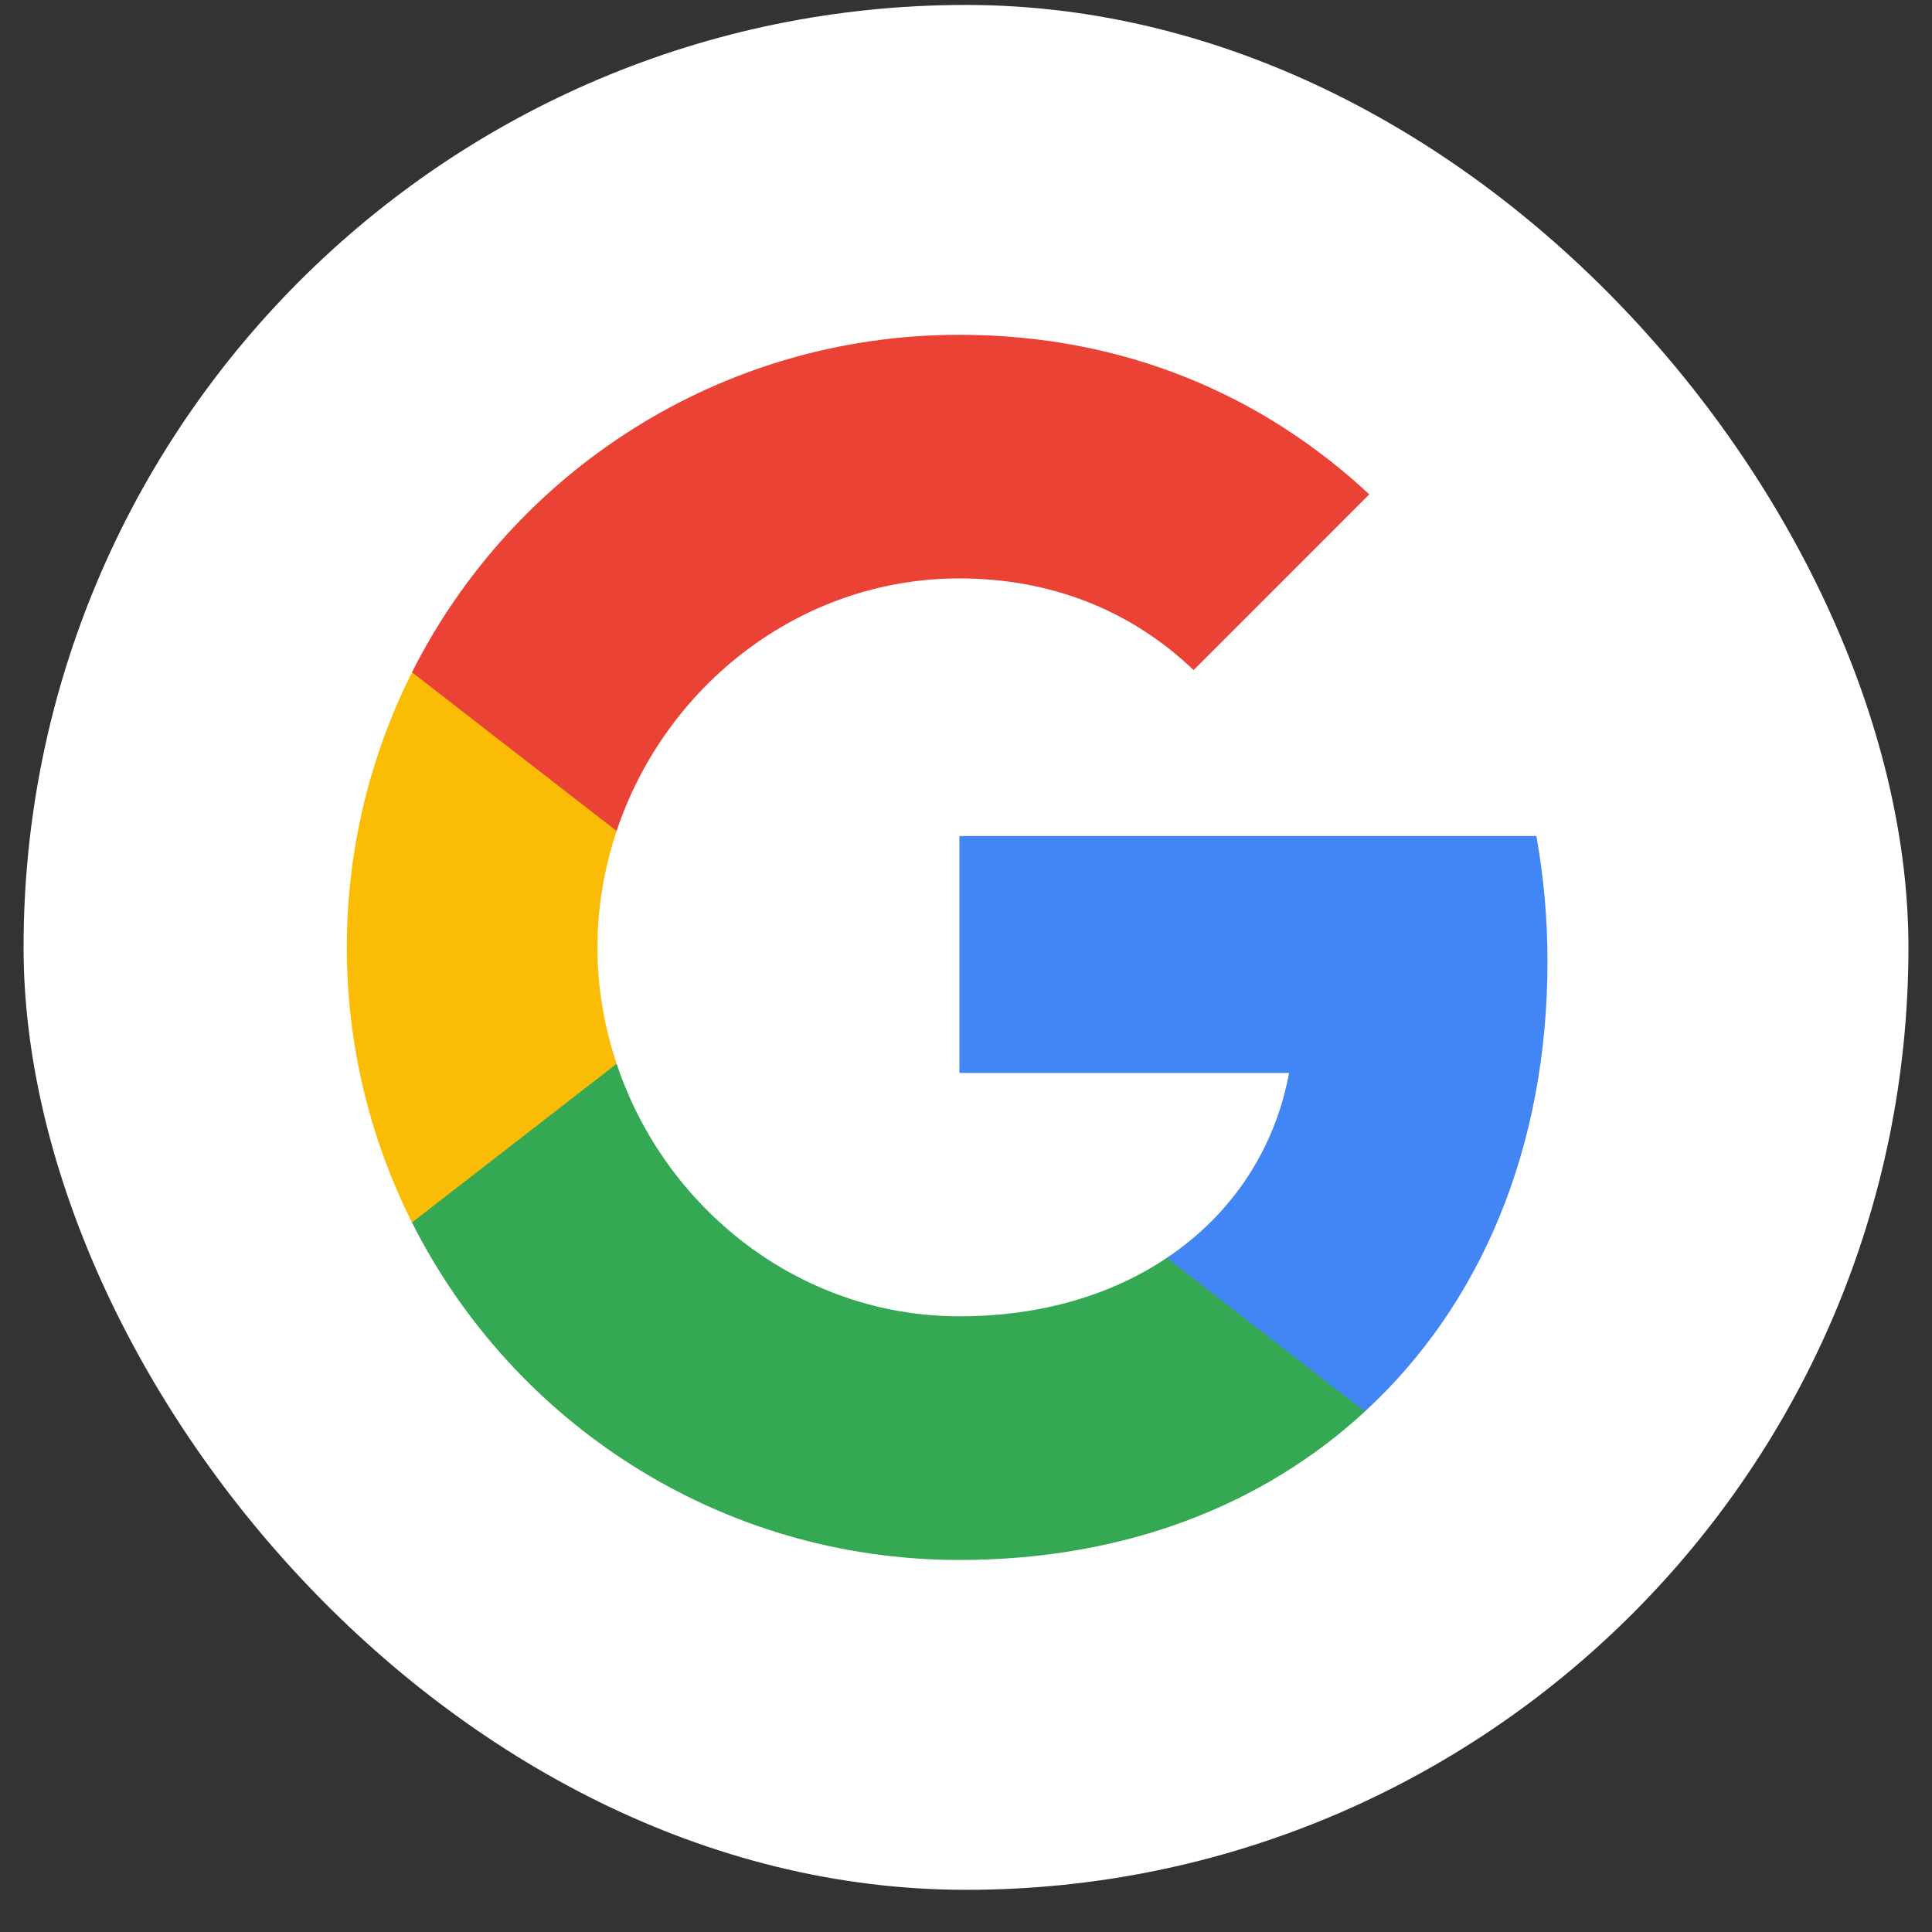 <svg width="41" height="41" viewBox="0 0 41 41" fill="none" xmlns="http://www.w3.org/2000/svg">
<rect x="0" y="0" width="41" height="41" fill="#333333" stroke="none"/>
<rect x="0.5" y="0.105" width="40" height="40" rx="20" fill="white"/>
<path fill-rule="evenodd" clip-rule="evenodd" d="M32.84 20.4C32.84 19.479 32.757 18.592 32.604 17.741H20.36V22.77H27.356C27.055 24.395 26.139 25.772 24.762 26.694V29.955H28.964C31.422 27.692 32.84 24.36 32.84 20.4Z" fill="#4285F4"/>
<path fill-rule="evenodd" clip-rule="evenodd" d="M20.36 33.105C23.87 33.105 26.813 31.941 28.964 29.955L24.762 26.694C23.598 27.474 22.109 27.934 20.36 27.934C16.974 27.934 14.108 25.648 13.086 22.575H8.743V25.943C10.882 30.192 15.278 33.105 20.36 33.105Z" fill="#34A853"/>
<path fill-rule="evenodd" clip-rule="evenodd" d="M13.086 22.575C12.826 21.795 12.678 20.962 12.678 20.105C12.678 19.248 12.826 18.415 13.086 17.635V14.267H8.743C7.862 16.022 7.36 18.007 7.36 20.105C7.36 22.203 7.862 24.188 8.743 25.943L13.086 22.575Z" fill="#FBBC05"/>
<path fill-rule="evenodd" clip-rule="evenodd" d="M20.36 12.275C22.269 12.275 23.982 12.931 25.33 14.22L29.058 10.491C26.807 8.393 23.864 7.105 20.36 7.105C15.278 7.105 10.882 10.018 8.743 14.267L13.086 17.635C14.108 14.562 16.974 12.275 20.36 12.275Z" fill="#EA4335"/>
</svg>
